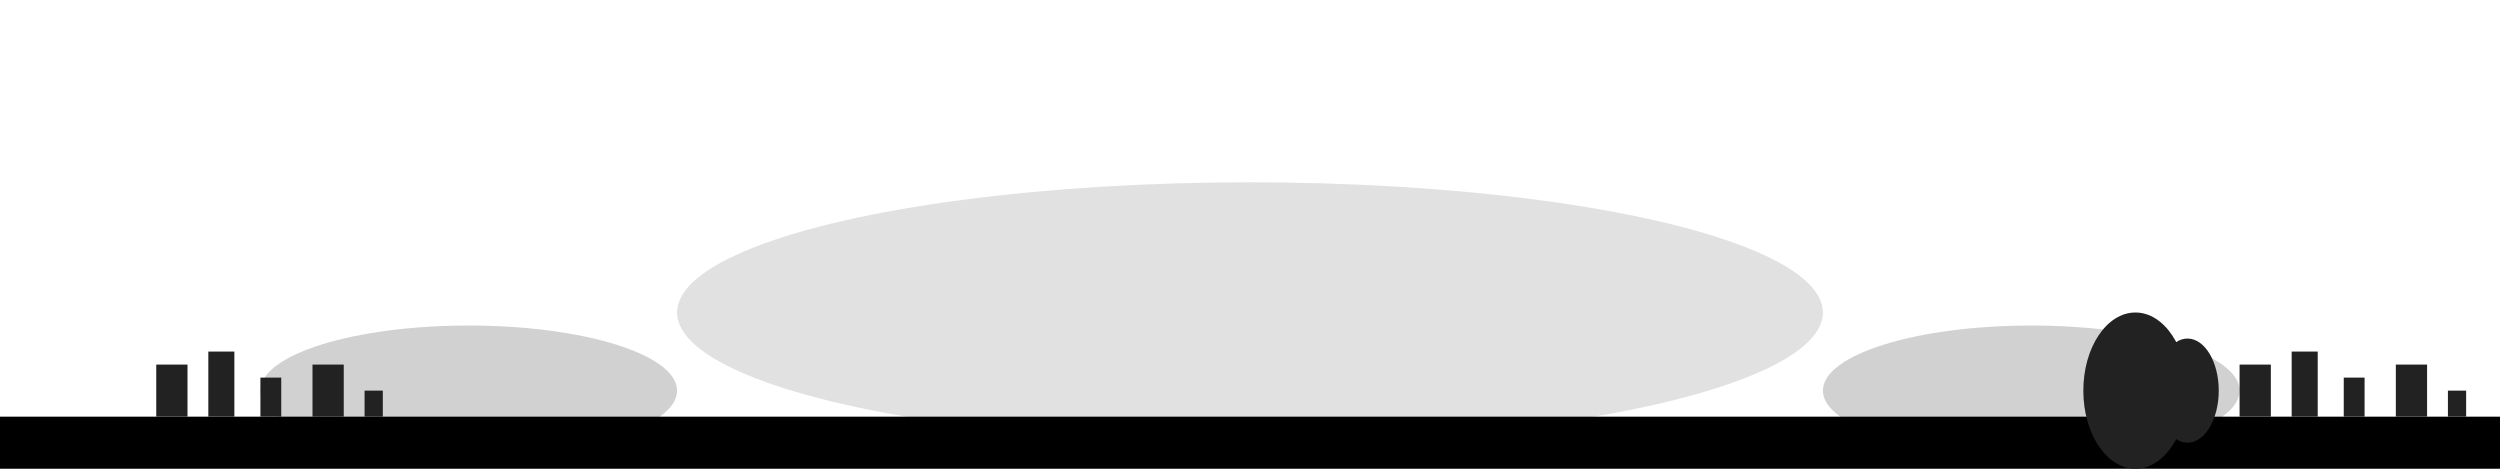 <svg width="100%" height="180" viewBox="0 0 960 180" fill="none" xmlns="http://www.w3.org/2000/svg">
  <rect width="960" height="180" fill="white"/>
  <g>
    <ellipse cx="480" cy="120" rx="220" ry="50" fill="#000" fill-opacity="0.12" />
    <ellipse cx="180" cy="150" rx="80" ry="25" fill="#000" fill-opacity="0.18" />
    <ellipse cx="780" cy="150" rx="80" ry="25" fill="#000" fill-opacity="0.18" />
    <rect x="0" y="160" width="960" height="20" fill="#000" />
    <g>
      <rect x="60" y="140" width="12" height="20" fill="#222" />
      <rect x="80" y="135" width="10" height="25" fill="#222" />
      <rect x="100" y="145" width="8" height="15" fill="#222" />
      <rect x="120" y="140" width="12" height="20" fill="#222" />
      <rect x="140" y="150" width="7" height="10" fill="#222" />
    </g>
    <g>
      <rect x="860" y="140" width="12" height="20" fill="#222" />
      <rect x="880" y="135" width="10" height="25" fill="#222" />
      <rect x="900" y="145" width="8" height="15" fill="#222" />
      <rect x="920" y="140" width="12" height="20" fill="#222" />
      <rect x="940" y="150" width="7" height="10" fill="#222" />
    </g>
    <ellipse cx="820" cy="150" rx="20" ry="30" fill="#222" />
    <ellipse cx="840" cy="150" rx="12" ry="20" fill="#222" />
  </g>
</svg>
